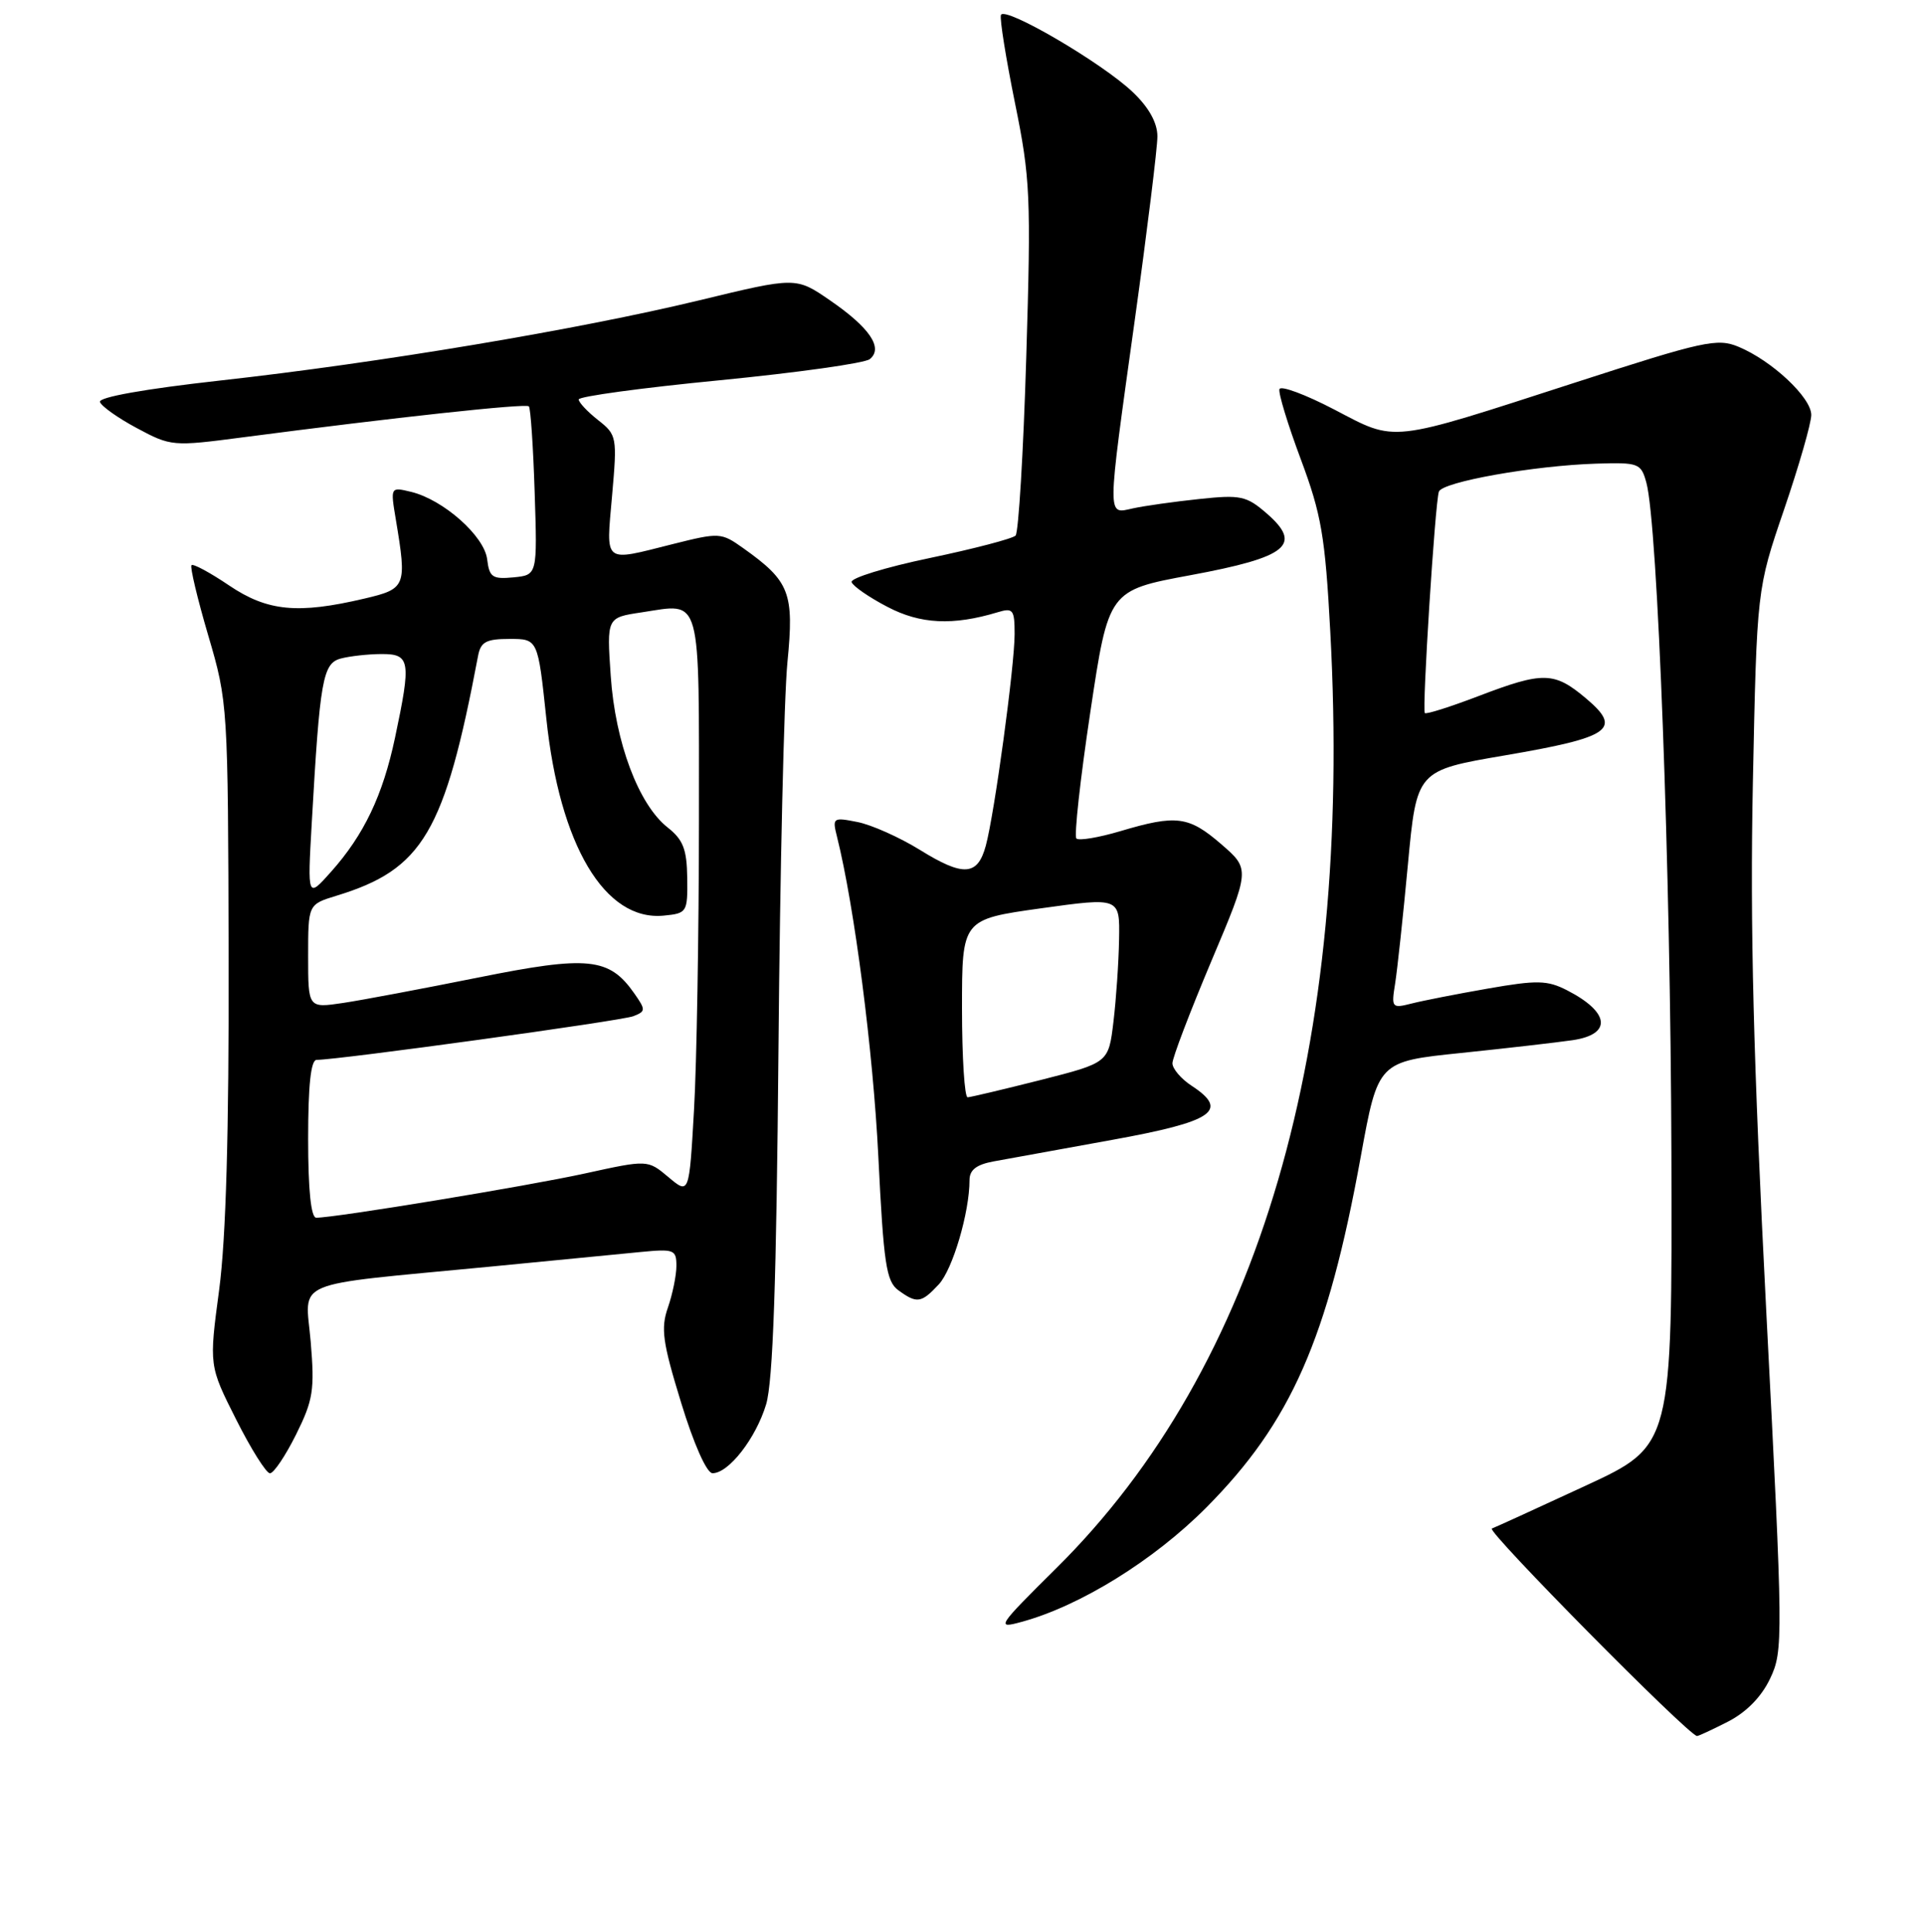 <?xml version="1.0" encoding="UTF-8" standalone="no"?>
<!DOCTYPE svg PUBLIC "-//W3C//DTD SVG 1.1//EN" "http://www.w3.org/Graphics/SVG/1.1/DTD/svg11.dtd" >
<svg xmlns="http://www.w3.org/2000/svg" xmlns:xlink="http://www.w3.org/1999/xlink" version="1.1" viewBox="0 0 256 257">
 <g >
 <path fill="currentColor"
d=" M 229.90 229.05 C 232.36 227.79 234.37 225.75 235.53 223.30 C 237.28 219.62 237.26 218.07 235.02 174.62 C 233.29 140.90 232.84 123.35 233.23 104.06 C 233.76 78.38 233.76 78.38 237.38 67.79 C 239.37 61.96 241.00 56.29 241.00 55.20 C 241.00 52.88 235.75 47.97 231.31 46.13 C 228.49 44.96 226.68 45.36 209.63 50.88 C 184.57 58.99 185.89 58.85 177.53 54.48 C 173.69 52.48 170.41 51.26 170.24 51.77 C 170.07 52.28 171.35 56.47 173.08 61.10 C 175.82 68.44 176.32 71.33 177.00 84.00 C 180.01 139.41 167.59 181.85 140.55 208.62 C 132.67 216.43 132.49 216.71 135.92 215.77 C 143.70 213.66 153.51 207.59 160.51 200.55 C 171.77 189.21 176.64 178.17 181.06 153.86 C 183.36 141.22 183.36 141.22 194.43 140.08 C 200.52 139.45 207.19 138.68 209.25 138.38 C 214.53 137.60 214.20 134.66 208.50 131.74 C 205.88 130.40 204.52 130.37 198.00 131.51 C 193.87 132.23 189.28 133.13 187.80 133.51 C 185.20 134.17 185.11 134.07 185.63 130.85 C 185.92 129.01 186.69 121.88 187.33 115.00 C 188.50 102.50 188.50 102.50 200.20 100.50 C 214.36 98.08 215.89 97.01 211.04 92.92 C 206.79 89.34 205.35 89.31 196.71 92.61 C 192.96 94.04 189.75 95.06 189.58 94.86 C 189.20 94.41 190.94 66.90 191.45 65.41 C 191.89 64.11 204.08 61.94 212.41 61.68 C 218.04 61.51 218.35 61.62 219.06 64.21 C 220.57 69.69 222.28 115.60 222.39 153.41 C 222.50 192.31 222.50 192.31 211.00 197.64 C 204.68 200.57 199.05 203.14 198.50 203.35 C 197.73 203.64 224.52 230.74 225.79 230.95 C 225.95 230.98 227.80 230.12 229.90 229.05 Z  M 39.39 190.85 C 41.67 186.26 41.88 184.93 41.34 178.49 C 40.63 170.11 38.28 171.10 65.00 168.53 C 73.53 167.71 82.64 166.82 85.25 166.56 C 89.68 166.13 90.00 166.25 90.00 168.40 C 90.00 169.66 89.49 172.16 88.87 173.95 C 87.90 176.72 88.16 178.57 90.62 186.58 C 92.31 192.11 94.03 195.98 94.80 195.99 C 96.95 196.01 100.58 191.34 101.94 186.82 C 102.85 183.75 103.31 170.56 103.58 139.53 C 103.78 115.87 104.32 92.73 104.77 88.13 C 105.68 78.85 105.10 77.34 98.90 72.93 C 95.96 70.84 95.74 70.82 89.49 72.39 C 80.17 74.73 80.64 75.11 81.44 65.95 C 82.13 58.12 82.08 57.85 79.57 55.88 C 78.16 54.77 77.00 53.53 77.00 53.14 C 77.00 52.74 85.44 51.59 95.75 50.59 C 106.06 49.58 115.05 48.32 115.73 47.78 C 117.56 46.31 115.73 43.59 110.44 39.96 C 105.91 36.84 105.91 36.84 93.06 39.95 C 77.00 43.83 50.49 48.27 29.24 50.63 C 19.28 51.74 13.10 52.84 13.30 53.47 C 13.48 54.04 15.69 55.61 18.22 56.96 C 22.73 59.38 23.01 59.40 32.16 58.20 C 52.55 55.53 69.97 53.64 70.37 54.06 C 70.60 54.30 70.95 59.45 71.14 65.50 C 71.50 76.50 71.50 76.50 68.32 76.81 C 65.52 77.08 65.11 76.79 64.82 74.41 C 64.45 71.32 59.01 66.49 54.72 65.44 C 51.94 64.77 51.94 64.77 52.67 69.13 C 54.15 78.02 54.03 78.33 48.50 79.63 C 39.62 81.72 35.59 81.33 30.49 77.89 C 27.96 76.18 25.70 74.96 25.48 75.19 C 25.26 75.41 26.26 79.62 27.71 84.55 C 30.32 93.41 30.34 93.82 30.42 127.50 C 30.47 150.71 30.07 164.70 29.16 171.59 C 27.81 181.68 27.81 181.68 31.42 188.84 C 33.40 192.78 35.43 196.00 35.92 196.00 C 36.42 196.00 37.98 193.68 39.39 190.85 Z  M 124.91 170.87 C 126.76 168.88 129.00 161.29 129.00 157.00 C 129.00 155.63 129.93 154.92 132.25 154.50 C 134.04 154.17 141.12 152.89 148.00 151.64 C 161.47 149.20 163.60 147.75 158.56 144.45 C 157.15 143.53 156.00 142.18 156.00 141.45 C 156.00 140.72 158.33 134.62 161.17 127.88 C 166.34 115.64 166.34 115.64 162.51 112.32 C 158.17 108.57 156.54 108.35 149.08 110.57 C 146.18 111.43 143.54 111.87 143.22 111.55 C 142.90 111.23 143.73 103.67 145.07 94.76 C 147.50 78.54 147.50 78.54 158.40 76.52 C 171.34 74.12 173.35 72.49 168.55 68.31 C 165.85 65.97 165.08 65.80 159.55 66.39 C 156.22 66.74 152.26 67.30 150.75 67.63 C 147.26 68.39 147.25 69.46 151.00 42.50 C 152.65 30.62 154.00 19.66 154.00 18.15 C 154.00 16.35 152.88 14.31 150.75 12.28 C 146.71 8.40 133.61 0.74 133.18 2.00 C 133.00 2.51 133.85 7.78 135.05 13.71 C 137.09 23.72 137.20 26.16 136.55 47.50 C 136.17 60.15 135.52 70.84 135.13 71.25 C 134.73 71.66 129.58 73.01 123.70 74.24 C 117.81 75.47 113.14 76.91 113.31 77.44 C 113.49 77.98 115.63 79.46 118.07 80.73 C 122.46 83.04 126.79 83.25 132.75 81.45 C 134.79 80.83 135.00 81.10 135.00 84.35 C 135.00 88.58 132.33 108.20 131.17 112.50 C 130.08 116.54 128.19 116.66 122.39 113.06 C 119.70 111.40 115.97 109.73 114.10 109.36 C 110.83 108.71 110.73 108.78 111.37 111.32 C 113.68 120.54 116.18 139.85 116.87 153.90 C 117.57 168.13 117.92 170.47 119.53 171.65 C 122.00 173.45 122.58 173.37 124.91 170.87 Z  M 41.00 151.50 C 41.00 144.39 41.36 141.00 42.13 141.00 C 45.01 141.00 82.71 135.81 84.27 135.19 C 85.93 134.54 85.93 134.35 84.39 132.15 C 81.05 127.38 78.26 127.10 63.61 130.05 C 56.28 131.52 48.19 133.05 45.64 133.43 C 41.00 134.12 41.00 134.12 41.00 127.22 C 41.00 120.32 41.00 120.32 44.75 119.17 C 56.27 115.66 59.16 110.77 63.61 87.25 C 63.96 85.39 64.69 85.00 67.81 85.00 C 71.57 85.00 71.57 85.00 72.69 95.57 C 74.46 112.46 80.48 122.57 88.31 121.81 C 91.41 121.51 91.50 121.37 91.44 116.79 C 91.39 112.98 90.90 111.71 88.83 110.08 C 84.97 107.04 81.86 98.78 81.26 89.90 C 80.73 82.16 80.73 82.16 85.35 81.47 C 93.46 80.25 93.00 78.58 93.00 109.22 C 92.99 124.22 92.70 141.55 92.34 147.71 C 91.70 158.92 91.70 158.92 88.94 156.60 C 86.18 154.28 86.18 154.28 77.84 156.11 C 70.20 157.79 44.62 162.00 42.08 162.00 C 41.38 162.00 41.00 158.33 41.00 151.50 Z  M 41.48 109.50 C 42.56 90.43 42.94 88.25 45.34 87.61 C 46.53 87.29 48.96 87.02 50.75 87.01 C 54.59 87.00 54.73 87.89 52.56 98.14 C 50.93 105.83 48.43 111.07 44.03 116.00 C 40.91 119.50 40.91 119.50 41.48 109.50 Z  M 128.00 134.15 C 128.00 122.31 128.00 122.31 138.50 120.84 C 149.00 119.38 149.00 119.38 148.90 124.94 C 148.85 128.00 148.51 132.95 148.15 135.94 C 147.50 141.38 147.50 141.38 138.50 143.67 C 133.55 144.92 129.16 145.96 128.75 145.98 C 128.34 145.99 128.00 140.67 128.00 134.15 Z "/>
</g>
</svg>